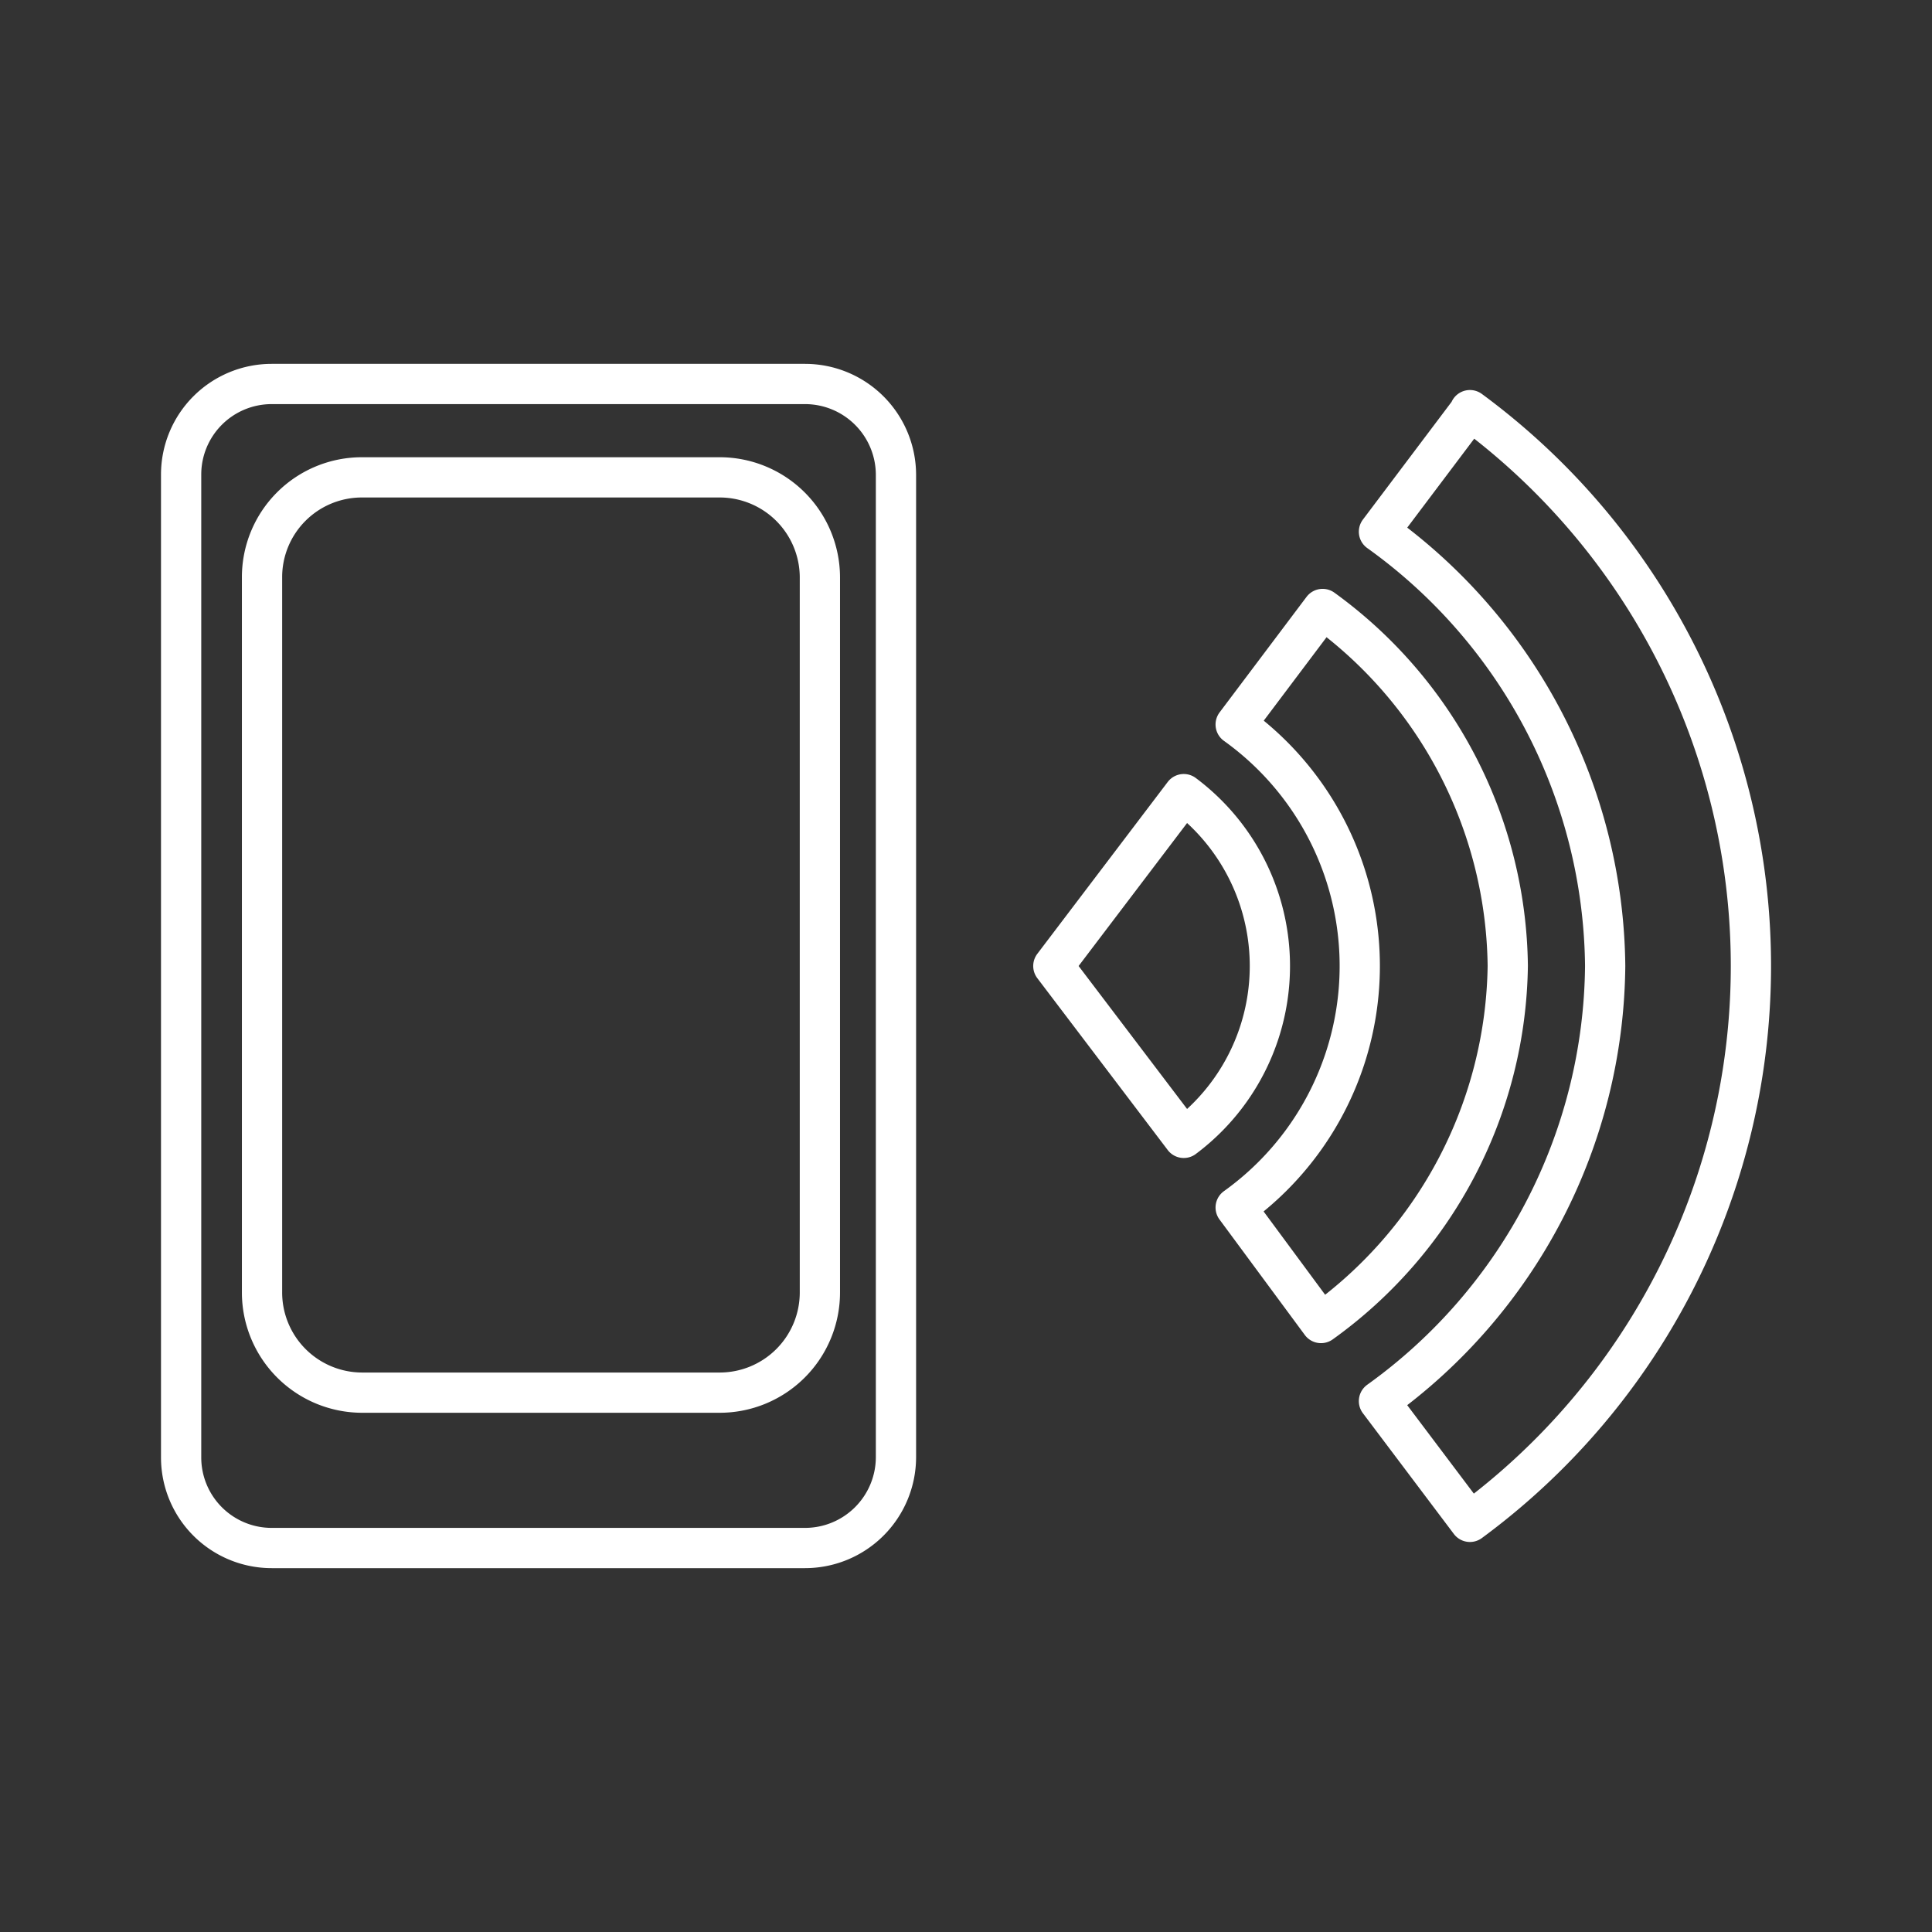 <svg xmlns="http://www.w3.org/2000/svg" viewBox="0 0 48 48"><rect x="0" y="0" width="48" height="48" fill="#333333" stroke="none"/><defs><style>.a{fill:none;stroke:#fff;stroke-linecap:round;stroke-linejoin:round;}</style></defs><path class="a" d="M6.75,9.54H20a2.26,2.26,0,0,1,2.26,2.25V36.21A2.26,2.26,0,0,1,20,38.46H6.75A2.25,2.25,0,0,1,4.5,36.21V11.79A2.25,2.25,0,0,1,6.75,9.54Zm29.77.65a17.15,17.15,0,0,1,0,27.62l-2.26-3A13.45,13.45,0,0,0,39.88,24a13.43,13.43,0,0,0-5.62-10.79l2.26-3ZM9,11.86a2.48,2.48,0,0,0-2.49,2.49V32.1A2.49,2.49,0,0,0,9,34.6h8.87a2.49,2.49,0,0,0,2.5-2.5V14.35a2.49,2.49,0,0,0-2.5-2.49Zm23.86,3.27A11.1,11.1,0,0,1,37.46,24a11.1,11.1,0,0,1-4.64,8.87L30.7,30A7.38,7.38,0,0,0,30.7,18Zm-3.45,4.6a5.33,5.33,0,0,1,0,8.54L26.17,24Z"/></svg>